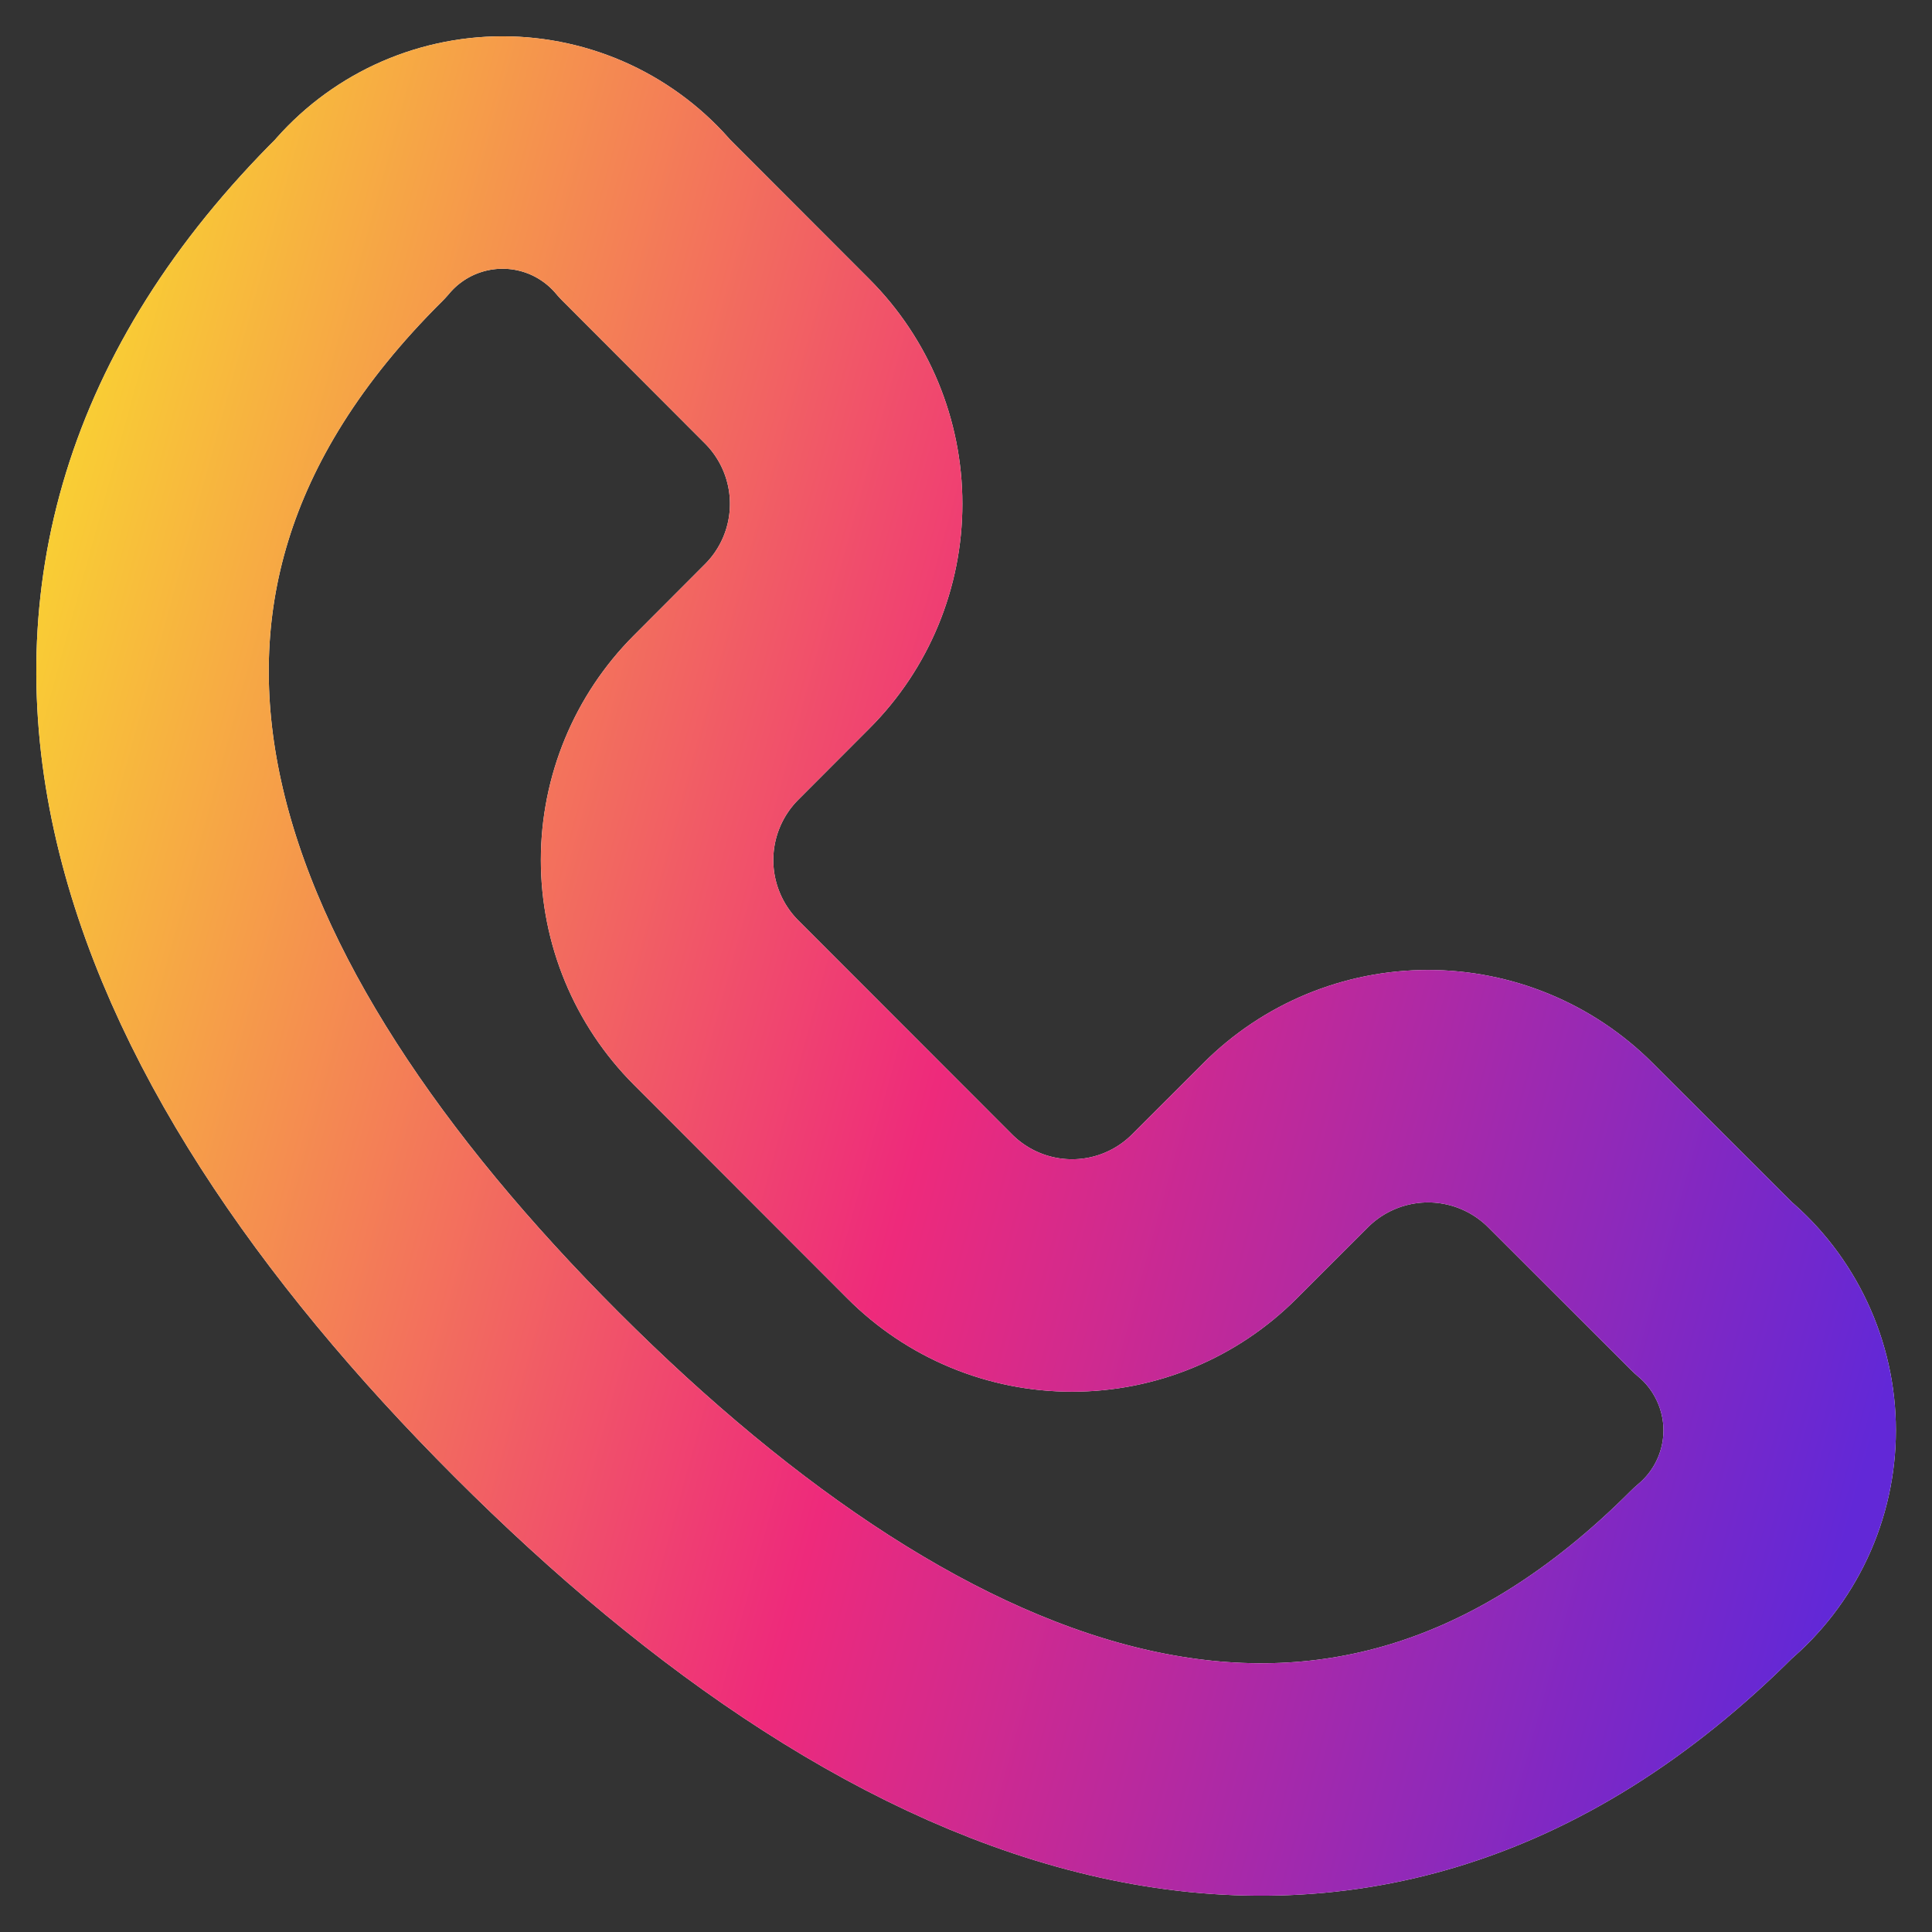 <svg width="38" height="38" viewBox="0 0 38 38" fill="none" xmlns="http://www.w3.org/2000/svg">
<rect x="0" y="0" width="38" height="38" fill="#333333" stroke="none"/>
<path d="M33.693 25.326L30.888 22.524C30.145 21.781 29.138 21.364 28.088 21.364C27.038 21.364 26.03 21.781 25.288 22.524L23.886 23.925C23.519 24.293 23.082 24.586 22.602 24.785C22.122 24.985 21.606 25.087 21.086 25.087C20.566 25.087 20.051 24.985 19.57 24.785C19.09 24.586 18.653 24.293 18.286 23.925L14.084 19.719C13.342 18.975 12.924 17.967 12.924 16.916C12.924 15.865 13.342 14.857 14.084 14.114L15.483 12.712C16.226 11.969 16.643 10.961 16.643 9.91C16.643 8.859 16.226 7.851 15.483 7.107L12.685 4.305C12.342 3.896 11.913 3.568 11.43 3.342C10.946 3.117 10.419 3 9.885 3C9.351 3 8.824 3.117 8.34 3.342C7.856 3.568 7.428 3.896 7.085 4.305C-0.283 11.62 3.194 20.069 10.557 27.432C17.92 34.795 26.362 38.279 33.691 30.941C34.102 30.597 34.432 30.168 34.659 29.683C34.886 29.198 35.004 28.669 35.004 28.133C35.004 27.598 34.886 27.069 34.659 26.584C34.432 26.099 34.104 25.669 33.693 25.326Z" stroke="white" stroke-width="4.572" stroke-linecap="round" stroke-linejoin="round"/>
<path d="M33.693 25.326L30.888 22.524C30.145 21.781 29.138 21.364 28.088 21.364C27.038 21.364 26.03 21.781 25.288 22.524L23.886 23.925C23.519 24.293 23.082 24.586 22.602 24.785C22.122 24.985 21.606 25.087 21.086 25.087C20.566 25.087 20.051 24.985 19.57 24.785C19.09 24.586 18.653 24.293 18.286 23.925L14.084 19.719C13.342 18.975 12.924 17.967 12.924 16.916C12.924 15.865 13.342 14.857 14.084 14.114L15.483 12.712C16.226 11.969 16.643 10.961 16.643 9.91C16.643 8.859 16.226 7.851 15.483 7.107L12.685 4.305C12.342 3.896 11.913 3.568 11.43 3.342C10.946 3.117 10.419 3 9.885 3C9.351 3 8.824 3.117 8.34 3.342C7.856 3.568 7.428 3.896 7.085 4.305C-0.283 11.62 3.194 20.069 10.557 27.432C17.92 34.795 26.362 38.279 33.691 30.941C34.102 30.597 34.432 30.168 34.659 29.683C34.886 29.198 35.004 28.669 35.004 28.133C35.004 27.598 34.886 27.069 34.659 26.584C34.432 26.099 34.104 25.669 33.693 25.326Z" stroke="url(#paint0_linear_399_2587)" stroke-width="4.572" stroke-linecap="round" stroke-linejoin="round"/>
<defs>
<linearGradient id="paint0_linear_399_2587" x1="3" y1="3" x2="40.933" y2="13.425" gradientUnits="userSpaceOnUse">
<stop stop-color="#F9CE34"/>
<stop offset="0.501" stop-color="#EE2A7B"/>
<stop offset="1" stop-color="#6228D7"/>
</linearGradient>
</defs>
</svg>
